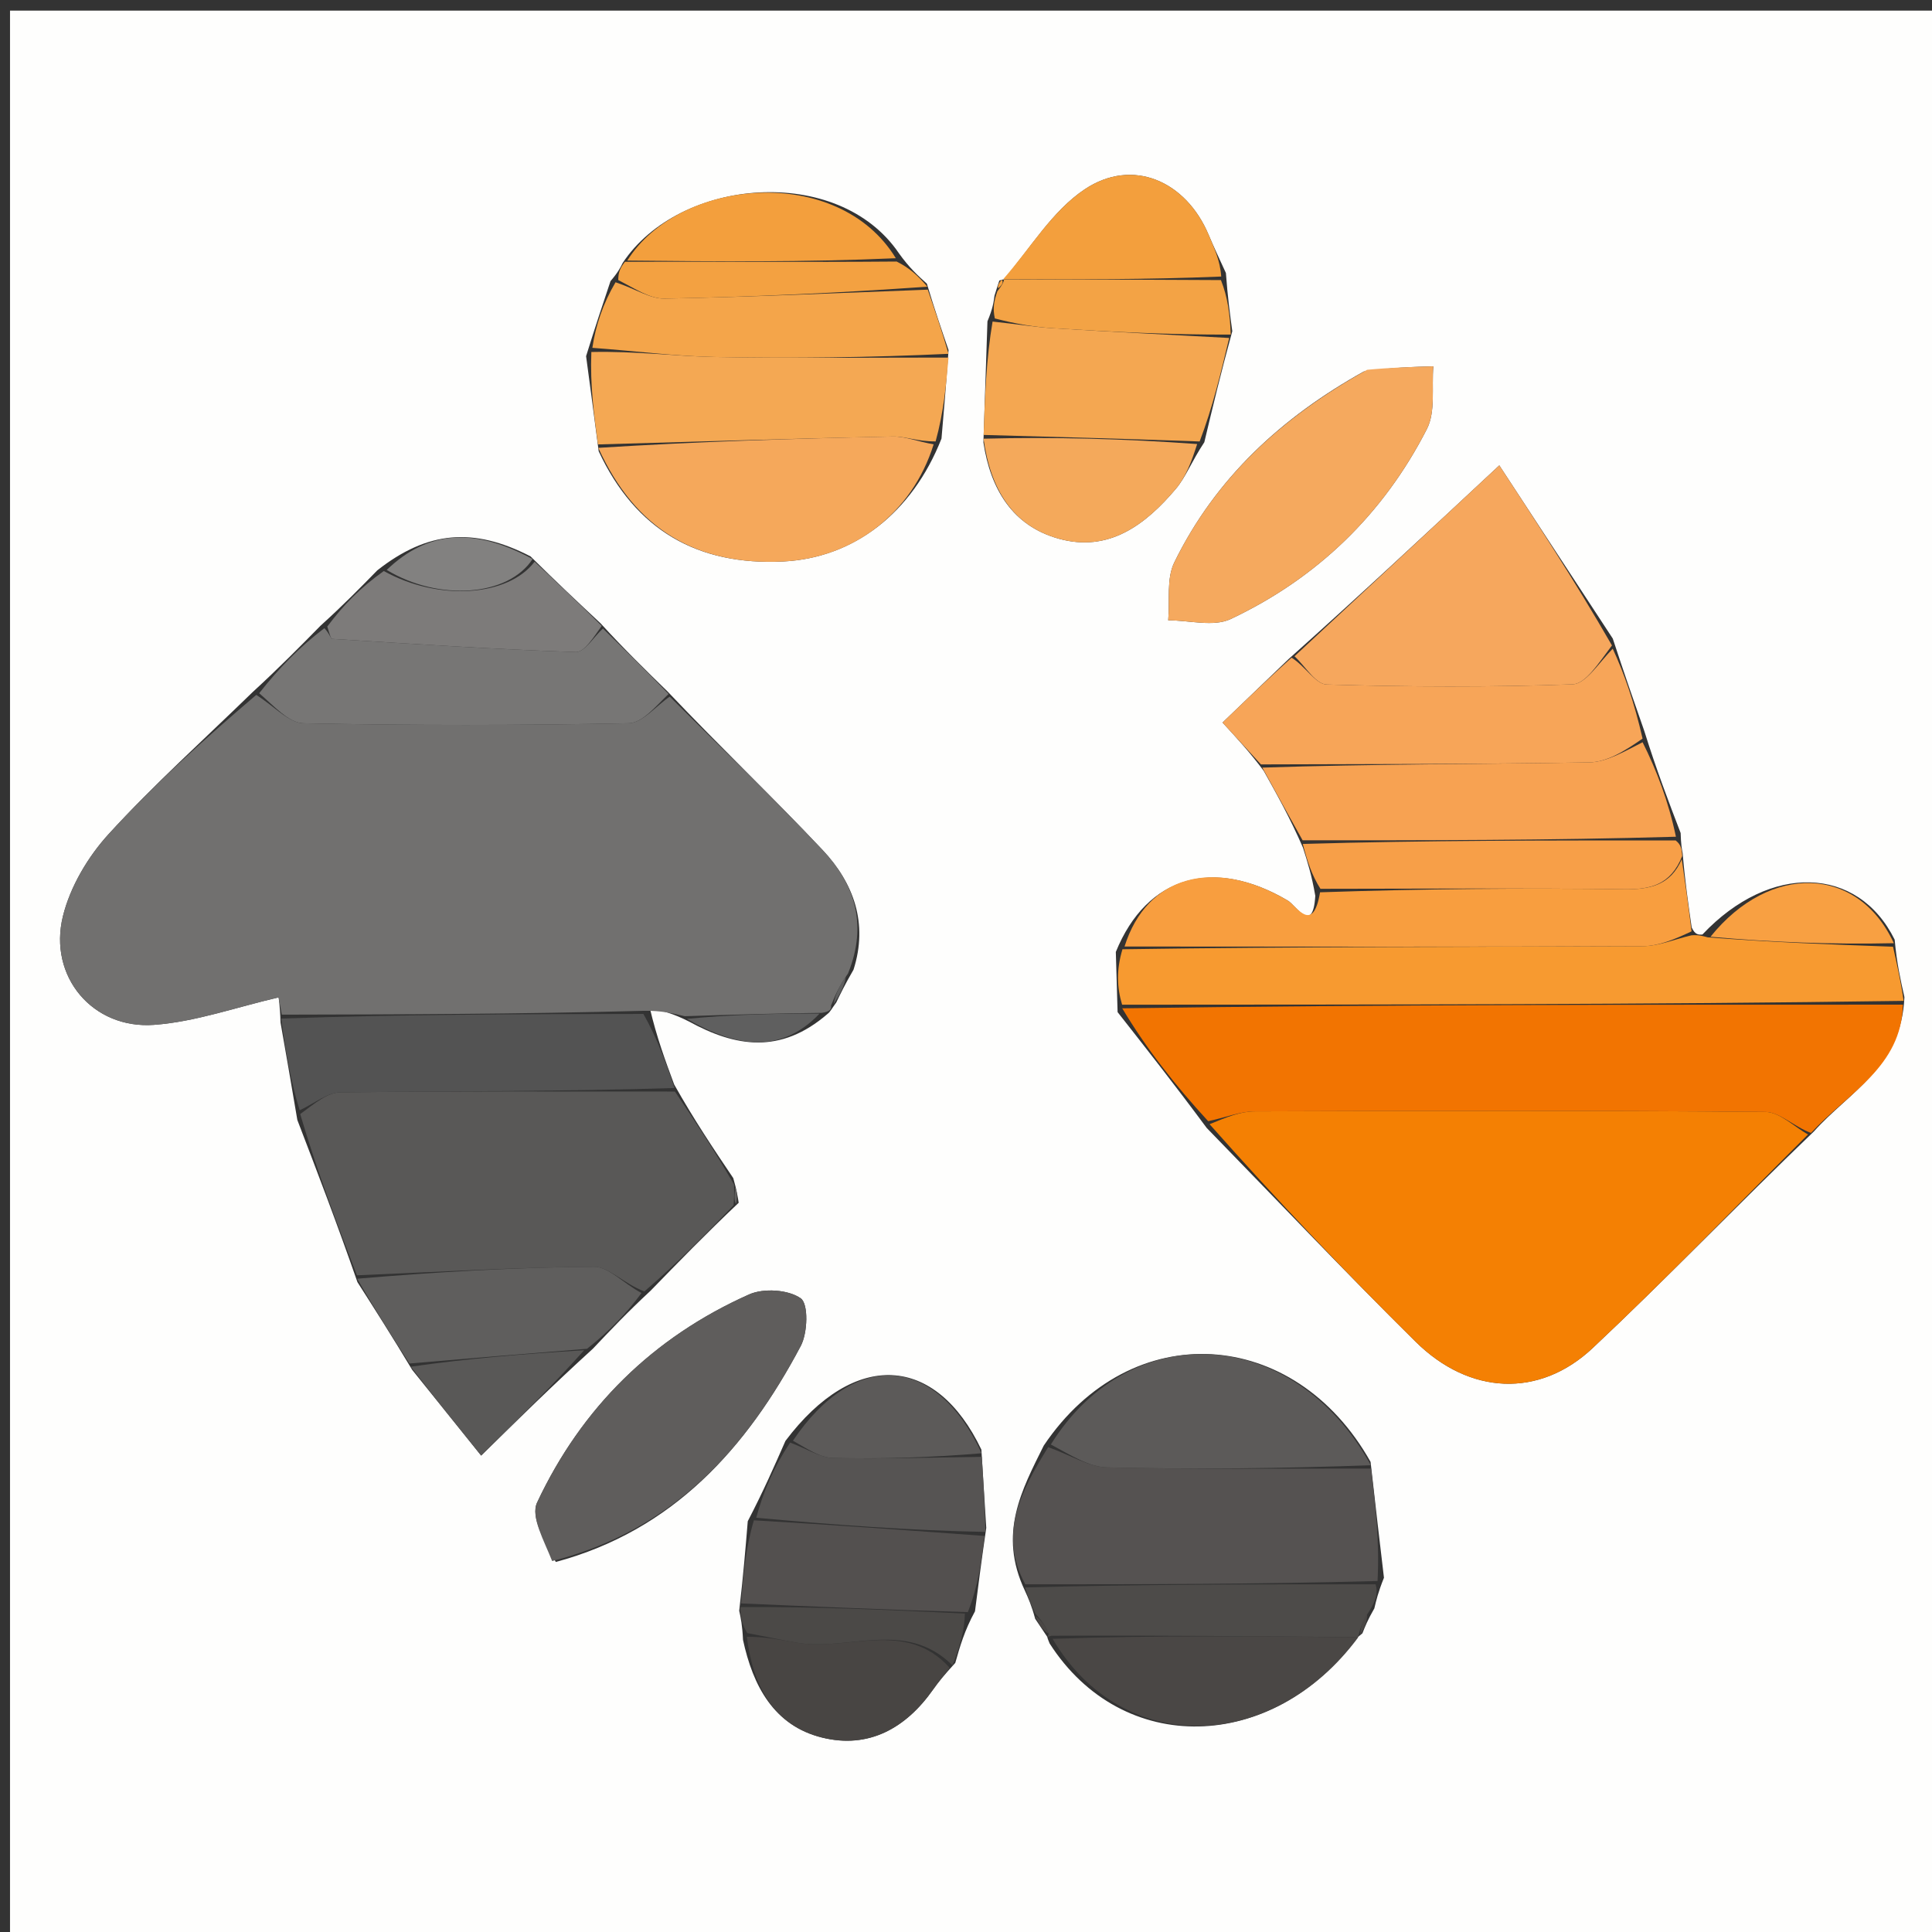 <svg version="1.1" id="Layer_1" xmlns="http://www.w3.org/2000/svg" xmlns:xlink="http://www.w3.org/1999/xlink" x="0px" y="0px"
	 width="100%" viewBox="0 0 200 200" enable-background="new 0 0 200 200" xml:space="preserve">
<rect x="0" y="0" width="200" height="200" fill="#333333" stroke="none"/>
<path fill="#FEFEFD" opacity="1" stroke="none" 
	d="
M119,201 
	C79.358,201 40.216,201 1.037,201 
	C1.037,134.4 1.037,67.799 1.037,1.099 
	C67.559,1.099 134.118,1.099 200.838,1.099 
	C200.838,67.666 200.838,134.333 200.838,201 
	C173.799,201 146.65,201 119,201 
M103.453,29.038 
	C103.35,29.347 103.246,29.656 102.947,30.613 
	C102.86,31.281 102.773,31.948 102.221,33.263 
	C102.089,37.184 101.958,41.105 101.802,45.801 
	C102.53,50.599 104.784,54.433 109.615,55.771 
	C114.787,57.204 118.578,54.323 121.719,50.611 
	C122.764,49.376 123.357,47.758 124.671,45.78 
	C125.529,42.182 126.388,38.585 127.566,34.287 
	C127.327,32.522 127.089,30.757 126.905,28.258 
	C126.308,26.945 125.678,25.646 125.12,24.316 
	C122.784,18.746 117.249,16.28 112.284,19.6 
	C108.916,21.853 106.635,25.731 103.914,28.938 
	C103.914,28.938 103.944,28.873 103.453,29.038 
M141.037,169.079 
	C141.308,168.388 141.579,167.696 142.271,166.502 
	C142.466,165.67 142.662,164.839 143.267,163.327 
	C142.822,159.559 142.378,155.791 141.881,151.334 
	C134.015,137.32 117.097,136.185 108.047,149.65 
	C105.779,154.219 103.294,158.758 106.095,164.661 
	C106.448,165.442 106.801,166.224 107.16,167.576 
	C107.572,168.196 107.984,168.815 108.423,169.465 
	C108.423,169.465 108.385,169.489 108.655,170.128 
	C116.16,181.851 131.668,181.542 140.571,169.466 
	C140.571,169.466 140.598,169.437 141.037,169.079 
M98.89,172.143 
	C99.367,170.465 99.844,168.787 100.931,166.802 
	C101.263,164.202 101.594,161.602 102.097,158.164 
	C101.943,155.714 101.79,153.264 101.593,150.068 
	C96.894,140.215 88.466,139.661 81.31,149.159 
	C80.171,151.756 79.032,154.352 77.408,157.477 
	C77.175,160.313 76.941,163.149 76.522,166.742 
	C76.685,167.495 76.848,168.248 76.916,169.763 
	C77.945,174.522 80.1,178.637 85.112,179.875 
	C89.906,181.059 93.76,178.918 96.577,174.923 
	C97.126,174.144 97.732,173.406 98.89,172.143 
M64.458,27.223 
	C64.226,27.698 63.994,28.174 63.2,29.102 
	C62.428,31.405 61.655,33.707 60.672,36.871 
	C61.081,39.916 61.49,42.962 61.977,46.716 
	C65.772,54.837 72.174,58.569 81.095,58.123 
	C88.321,57.761 94.413,53.163 97.463,45.402 
	C97.705,42.606 97.947,39.811 98.194,36.238 
	C97.477,34.154 96.76,32.07 95.95,29.367 
	C95.04,28.545 94.129,27.724 93.054,26.217 
	C86.764,16.95 70.327,18.362 64.458,27.223 
M39.057,59.043 
	C37.299,60.841 35.541,62.639 33.181,64.774 
	C31.035,66.956 28.888,69.137 26.132,71.666 
	C21.137,76.533 15.933,81.21 11.239,86.352 
	C9.097,88.699 7.265,91.793 6.513,94.848 
	C4.98,101.081 9.588,106.565 15.958,106.092 
	C20.259,105.773 24.472,104.257 28.842,103.25 
	C28.814,103.099 28.993,104.068 29.039,105.843 
	C29.583,108.948 30.127,112.054 30.78,115.938 
	C32.836,121.298 34.892,126.658 37.002,132.725 
	C38.796,135.533 40.59,138.341 42.673,141.811 
	C45.027,144.737 47.381,147.663 49.808,150.681 
	C53.767,146.795 57.274,143.353 61.379,139.615 
	C63.173,137.718 64.968,135.821 67.359,133.604 
	C70.217,130.663 73.074,127.722 76.469,124.51 
	C76.367,123.86 76.265,123.21 75.909,121.961 
	C73.896,118.973 71.883,115.984 69.791,112.267 
	C68.887,109.833 67.983,107.399 67.261,104.321 
	C68.469,104.613 69.676,104.906 71.328,105.749 
	C76.099,108.361 80.787,109.188 85.69,104.941 
	C85.965,104.725 86.077,104.444 86.569,103.78 
	C87.012,102.859 87.455,101.939 88.357,100.38 
	C89.889,95.577 88.377,91.414 85.149,87.987 
	C80.03,82.552 74.619,77.392 69.09,71.568 
	C66.865,69.4 64.641,67.233 62.165,64.521 
	C59.891,62.396 57.617,60.271 54.922,57.598 
	C49.037,54.561 44.267,54.941 39.057,59.043 
M134.881,87.743 
	C135.335,89.166 135.789,90.589 136.159,92.735 
	C135.911,96.786 134.188,93.745 133.308,93.225 
	C125.71,88.734 118.729,90.608 115.51,98.545 
	C115.563,100.371 115.615,102.197 115.693,104.773 
	C118.673,108.563 121.652,112.353 124.919,116.767 
	C132.115,124.152 139.209,131.641 146.541,138.889 
	C152.118,144.403 159.339,144.752 164.879,139.546 
	C172.502,132.383 179.755,124.827 187.78,117.121 
	C191.353,113.102 196.849,110.432 197.145,103.218 
	C196.752,101.48 196.359,99.742 196.135,97.274 
	C192.348,89.609 183.246,89.299 176.235,96.74 
	C175.854,96.768 175.474,96.796 175.121,96.001 
	C174.779,93.65 174.438,91.298 174.184,88.293 
	C174.099,87.863 174.014,87.434 173.98,86.235 
	C172.727,82.968 171.475,79.701 170.217,75.673 
	C169.182,72.708 168.147,69.743 166.954,66.105 
	C162.911,59.933 158.867,53.761 155.208,48.176 
	C147.586,55.28 140.796,61.608 133.395,68.226 
	C131.189,70.347 128.982,72.468 126.556,74.799 
	C128.153,76.539 129.343,77.835 130.816,79.794 
	C132.159,82.192 133.502,84.589 134.881,87.743 
M57.534,161.695 
	C69.673,158.424 77.282,149.938 82.897,139.329 
	C83.616,137.97 83.702,134.984 82.897,134.407 
	C81.625,133.498 79.054,133.327 77.547,133.999 
	C67.605,138.429 60.207,145.711 55.601,155.541 
	C54.907,157.02 56.333,159.493 57.534,161.695 
M141.183,38.453 
	C132.738,43.159 125.838,49.465 121.559,58.231 
	C120.732,59.924 121.111,62.205 120.934,64.215 
	C123.111,64.21 125.626,64.922 127.407,64.08 
	C136.343,59.858 143.207,53.223 147.709,44.415 
	C148.633,42.608 148.191,40.104 148.378,37.921 
	C146.209,37.983 144.04,38.046 141.183,38.453 
z"/>
<path fill="#71706F" opacity="1" stroke="none" 
	d="
M70.883,105.198 
	C69.676,104.906 68.469,104.613 66.696,104.638 
	C53.812,104.982 41.492,105.01 29.173,105.037 
	C28.993,104.068 28.814,103.099 28.842,103.25 
	C24.472,104.257 20.259,105.773 15.958,106.092 
	C9.588,106.565 4.98,101.081 6.513,94.848 
	C7.265,91.793 9.097,88.699 11.239,86.352 
	C15.933,81.21 21.137,76.533 26.528,71.936 
	C28.424,73.137 29.908,74.842 31.426,74.873 
	C42.639,75.102 53.86,75.101 65.072,74.87 
	C66.51,74.841 67.912,73.076 69.331,72.115 
	C74.619,77.392 80.03,82.552 85.149,87.987 
	C88.377,91.414 89.889,95.577 87.79,100.769 
	C86.824,102.138 86.426,103.118 86.027,104.098 
	C86.077,104.444 85.965,104.725 85.068,104.85 
	C79.924,104.906 75.403,105.052 70.883,105.198 
z"/>
<path fill="#F48003" opacity="1" stroke="none" 
	d="
M187.166,117.439 
	C179.755,124.827 172.502,132.383 164.879,139.546 
	C159.339,144.752 152.118,144.403 146.541,138.889 
	C139.209,131.641 132.115,124.152 125.215,116.377 
	C126.96,115.66 128.408,115.053 129.857,115.048 
	C147.495,114.982 165.133,114.946 182.768,115.108 
	C184.241,115.122 185.701,116.627 187.166,117.439 
z"/>
<path fill="#F27401" opacity="1" stroke="none" 
	d="
M187.473,117.28 
	C185.701,116.627 184.241,115.122 182.768,115.108 
	C165.133,114.946 147.495,114.982 129.857,115.048 
	C128.408,115.053 126.96,115.66 125.072,116.065 
	C121.652,112.353 118.673,108.563 116.173,104.381 
	C143.431,103.994 170.208,103.998 196.986,104.002 
	C196.849,110.432 191.353,113.102 187.473,117.28 
z"/>
<path fill="#595857" opacity="1" stroke="none" 
	d="
M36.949,132.019 
	C34.892,126.658 32.836,121.298 31.077,115.329 
	C32.663,114.148 33.947,113.093 35.242,113.079 
	C46.783,112.946 58.327,112.998 69.87,112.995 
	C71.883,115.984 73.896,118.973 75.985,122.63 
	C76.019,123.792 75.975,124.286 75.932,124.78 
	C73.074,127.722 70.217,130.663 66.705,133.691 
	C64.528,132.853 63,131.125 61.484,131.136 
	C53.304,131.192 45.127,131.68 36.949,132.019 
z"/>
<path fill="#F79A30" opacity="1" stroke="none" 
	d="
M197.065,103.61 
	C170.208,103.998 143.431,103.994 116.16,104.006 
	C115.615,102.197 115.563,100.371 116.197,98.268 
	C134.599,97.993 152.314,98.029 170.029,97.949 
	C171.718,97.941 173.405,97.217 175.093,96.825 
	C175.474,96.796 175.854,96.768 176.786,97.035 
	C183.547,97.555 189.757,97.78 195.966,98.004 
	C196.359,99.742 196.752,101.48 197.065,103.61 
z"/>
<path fill="#555251" opacity="1" stroke="none" 
	d="
M106.135,164.007 
	C103.294,158.758 105.779,154.219 108.506,149.808 
	C110.853,150.643 112.728,151.863 114.631,151.907 
	C123.728,152.121 132.832,152.015 141.934,152.024 
	C142.378,155.791 142.822,159.559 142.603,163.666 
	C130.005,164.006 118.07,164.007 106.135,164.007 
z"/>
<path fill="#F6A75D" opacity="1" stroke="none" 
	d="
M134.006,67.936 
	C140.796,61.608 147.586,55.28 155.208,48.176 
	C158.867,53.761 162.911,59.933 166.87,66.815 
	C165.455,68.682 164.16,70.792 162.789,70.842 
	C154.313,71.151 145.816,71.111 137.336,70.861 
	C136.198,70.828 135.114,68.956 134.006,67.936 
z"/>
<path fill="#5F5D5C" opacity="1" stroke="none" 
	d="
M57.156,161.6 
	C56.333,159.493 54.907,157.02 55.601,155.541 
	C60.207,145.711 67.605,138.429 77.547,133.999 
	C79.054,133.327 81.625,133.498 82.897,134.407 
	C83.702,134.984 83.616,137.97 82.897,139.329 
	C77.282,149.938 69.673,158.424 57.156,161.6 
z"/>
<path fill="#F5A95E" opacity="1" stroke="none" 
	d="
M141.527,38.28 
	C144.04,38.046 146.209,37.983 148.378,37.921 
	C148.191,40.104 148.633,42.608 147.709,44.415 
	C143.207,53.223 136.343,59.858 127.407,64.08 
	C125.626,64.922 123.111,64.21 120.934,64.215 
	C121.111,62.205 120.732,59.924 121.559,58.231 
	C125.838,49.465 132.738,43.159 141.527,38.28 
z"/>
<path fill="#F89E3F" opacity="1" stroke="none" 
	d="
M175.107,96.413 
	C173.405,97.217 171.718,97.941 170.029,97.949 
	C152.314,98.029 134.599,97.993 116.412,97.983 
	C118.729,90.608 125.71,88.734 133.308,93.225 
	C134.188,93.745 135.911,96.786 136.651,92.371 
	C147.47,92.005 157.798,91.919 168.122,92.057 
	C170.849,92.093 172.947,91.612 174.096,88.947 
	C174.438,91.298 174.779,93.65 175.107,96.413 
z"/>
<path fill="#F7A558" opacity="1" stroke="none" 
	d="
M133.701,68.081 
	C135.114,68.956 136.198,70.828 137.336,70.861 
	C145.816,71.111 154.313,71.151 162.789,70.842 
	C164.16,70.792 165.455,68.682 166.949,67.152 
	C168.147,69.743 169.182,72.708 170.038,76.458 
	C168.077,77.828 166.303,78.891 164.511,78.922 
	C153.187,79.119 141.859,79.088 130.532,79.131 
	C129.343,77.835 128.153,76.539 126.556,74.799 
	C128.982,72.468 131.189,70.347 133.701,68.081 
z"/>
<path fill="#F4A853" opacity="1" stroke="none" 
	d="
M98.189,37.016 
	C97.947,39.811 97.705,42.606 96.855,45.695 
	C94.97,45.707 93.689,45.161 92.419,45.188 
	C82.244,45.4 72.072,45.72 61.9,46.007 
	C61.49,42.962 61.081,39.916 61.216,36.439 
	C65.834,36.338 69.903,36.878 73.981,36.956 
	C82.047,37.111 90.119,37.011 98.189,37.016 
z"/>
<path fill="#F7A252" opacity="1" stroke="none" 
	d="
M130.674,79.463 
	C141.859,79.088 153.187,79.119 164.511,78.922 
	C166.303,78.891 168.077,77.828 170.041,76.838 
	C171.475,79.701 172.727,82.968 173.492,86.619 
	C160.284,86.997 147.564,86.992 134.845,86.987 
	C133.502,84.589 132.159,82.192 130.674,79.463 
z"/>
<path fill="#F5A85B" opacity="1" stroke="none" 
	d="
M61.938,46.362 
	C72.072,45.72 82.244,45.4 92.419,45.188 
	C93.689,45.161 94.97,45.707 96.651,45.996 
	C94.413,53.163 88.321,57.761 81.095,58.123 
	C72.174,58.569 65.772,54.837 61.938,46.362 
z"/>
<path fill="#535353" opacity="1" stroke="none" 
	d="
M69.83,112.631 
	C58.327,112.998 46.783,112.946 35.242,113.079 
	C33.947,113.093 32.663,114.148 31.023,114.94 
	C30.127,112.054 29.583,108.948 29.106,105.44 
	C41.492,105.01 53.812,104.982 66.605,104.96 
	C67.983,107.399 68.887,109.833 69.83,112.631 
z"/>
<path fill="#777675" opacity="1" stroke="none" 
	d="
M69.211,71.842 
	C67.912,73.076 66.51,74.841 65.072,74.87 
	C53.86,75.101 42.639,75.102 31.426,74.873 
	C29.908,74.842 28.424,73.137 26.833,71.763 
	C28.888,69.137 31.035,66.956 33.579,65.029 
	C34.112,65.58 34.231,66.127 34.384,66.137 
	C42.786,66.659 51.189,67.218 59.6,67.499 
	C60.511,67.529 61.476,65.916 62.416,65.065 
	C64.641,67.233 66.865,69.4 69.211,71.842 
z"/>
<path fill="#5C5A59" opacity="1" stroke="none" 
	d="
M141.908,151.679 
	C132.832,152.015 123.728,152.121 114.631,151.907 
	C112.728,151.863 110.853,150.643 108.782,149.533 
	C117.097,136.185 134.015,137.32 141.908,151.679 
z"/>
<path fill="#4A4745" opacity="1" stroke="none" 
	d="
M140.607,169.491 
	C131.668,181.542 116.16,181.851 108.965,169.652 
	C119.719,169.281 130.163,169.386 140.607,169.491 
z"/>
<path fill="#F4A751" opacity="1" stroke="none" 
	d="
M127.246,34.987 
	C126.388,38.585 125.529,42.182 124.187,45.7 
	C116.411,45.421 109.118,45.223 101.826,45.025 
	C101.958,41.105 102.089,37.184 102.751,33.288 
	C105.212,33.543 107.136,33.863 109.073,33.983 
	C115.128,34.359 121.188,34.658 127.246,34.987 
z"/>
<path fill="#5F5E5D" opacity="1" stroke="none" 
	d="
M36.976,132.372 
	C45.127,131.68 53.304,131.192 61.484,131.136 
	C63,131.125 64.528,132.853 66.407,133.851 
	C64.968,135.821 63.173,137.718 60.771,139.626 
	C54.236,140.142 48.31,140.646 42.383,141.15 
	C40.59,138.341 38.796,135.533 36.976,132.372 
z"/>
<path fill="#F4A54A" opacity="1" stroke="none" 
	d="
M98.191,36.627 
	C90.119,37.011 82.047,37.111 73.981,36.956 
	C69.903,36.878 65.834,36.338 61.322,36.008 
	C61.655,33.707 62.428,31.405 63.721,29.22 
	C65.761,29.89 67.289,30.941 68.797,30.913 
	C77.882,30.741 86.961,30.322 96.043,29.986 
	C96.76,32.07 97.477,34.154 98.191,36.627 
z"/>
<path fill="#F4A95B" opacity="1" stroke="none" 
	d="
M101.814,45.413 
	C109.118,45.223 116.411,45.421 123.93,45.967 
	C123.357,47.758 122.764,49.376 121.719,50.611 
	C118.578,54.323 114.787,57.204 109.615,55.771 
	C104.784,54.433 102.53,50.599 101.814,45.413 
z"/>
<path fill="#53504F" opacity="1" stroke="none" 
	d="
M76.708,165.985 
	C76.941,163.149 77.175,160.313 78.041,157.382 
	C86.424,157.859 94.175,158.431 101.925,159.002 
	C101.594,161.602 101.263,164.202 100.19,166.885 
	C91.868,166.64 84.288,166.313 76.708,165.985 
z"/>
<path fill="#7D7B7A" opacity="1" stroke="none" 
	d="
M62.29,64.793 
	C61.476,65.916 60.511,67.529 59.6,67.499 
	C51.189,67.218 42.786,66.659 34.384,66.137 
	C34.231,66.127 34.112,65.58 33.881,64.861 
	C35.541,62.639 37.299,60.841 39.731,59.113 
	C45.413,62.262 52.604,61.762 55.343,58.145 
	C57.617,60.271 59.891,62.396 62.29,64.793 
z"/>
<path fill="#F79F48" opacity="1" stroke="none" 
	d="
M134.863,87.365 
	C147.564,86.992 160.284,86.997 173.467,87.004 
	C174.014,87.434 174.099,87.863 174.14,88.62 
	C172.947,91.612 170.849,92.093 168.122,92.057 
	C157.798,91.919 147.47,92.005 136.693,92.01 
	C135.789,90.589 135.335,89.166 134.863,87.365 
z"/>
<path fill="#F39F3D" opacity="1" stroke="none" 
	d="
M103.869,28.882 
	C106.635,25.731 108.916,21.853 112.284,19.6 
	C117.249,16.28 122.784,18.746 125.12,24.316 
	C125.678,25.646 126.308,26.945 126.42,28.627 
	C118.579,28.958 111.224,28.92 103.869,28.882 
z"/>
<path fill="#F39F3D" opacity="1" stroke="none" 
	d="
M64.936,26.975 
	C70.327,18.362 86.764,16.95 92.736,26.731 
	C83.257,27.155 74.096,27.065 64.936,26.975 
z"/>
<path fill="#565453" opacity="1" stroke="none" 
	d="
M102.011,158.583 
	C94.175,158.431 86.424,157.859 78.283,157.118 
	C79.032,154.352 80.171,151.756 81.792,149.334 
	C83.598,150.005 84.912,150.899 86.245,150.928 
	C91.372,151.04 96.505,150.875 101.636,150.814 
	C101.79,153.264 101.943,155.714 102.011,158.583 
z"/>
<path fill="#484543" opacity="1" stroke="none" 
	d="
M98.311,172.648 
	C97.732,173.406 97.126,174.144 96.577,174.923 
	C93.76,178.918 89.906,181.059 85.112,179.875 
	C80.1,178.637 77.945,174.522 77.312,169.438 
	C79.319,169.429 80.923,169.777 82.539,170.055 
	C87.79,170.956 93.742,167.592 98.311,172.648 
z"/>
<path fill="#4D4B49" opacity="1" stroke="none" 
	d="
M140.589,169.478 
	C130.163,169.386 119.719,169.281 108.83,169.333 
	C108.385,169.489 108.423,169.465 108.566,169.13 
	C108.191,168.199 107.672,167.602 107.154,167.005 
	C106.801,166.224 106.448,165.442 106.115,164.334 
	C118.07,164.007 130.005,164.006 142.399,164.006 
	C142.662,164.839 142.466,165.67 141.721,166.826 
	C140.981,167.913 140.789,168.675 140.598,169.437 
	C140.598,169.437 140.571,169.466 140.589,169.478 
z"/>
<path fill="#5C5A59" opacity="1" stroke="none" 
	d="
M101.615,150.441 
	C96.505,150.875 91.372,151.04 86.245,150.928 
	C84.912,150.899 83.598,150.005 82.084,149.142 
	C88.466,139.661 96.894,140.215 101.615,150.441 
z"/>
<path fill="#F3A345" opacity="1" stroke="none" 
	d="
M103.891,28.91 
	C111.224,28.92 118.579,28.958 126.392,28.994 
	C127.089,30.757 127.327,32.522 127.406,34.637 
	C121.188,34.658 115.128,34.359 109.073,33.983 
	C107.136,33.863 105.212,33.543 102.983,32.965 
	C102.773,31.948 102.86,31.281 103.243,30.162 
	C103.772,29.479 103.907,29.2 103.944,28.873 
	C103.944,28.873 103.914,28.938 103.891,28.91 
z"/>
<path fill="#F8A042" opacity="1" stroke="none" 
	d="
M196.051,97.639 
	C189.757,97.78 183.547,97.555 177.068,96.973 
	C183.246,89.299 192.348,89.609 196.051,97.639 
z"/>
<path fill="#595857" opacity="1" stroke="none" 
	d="
M42.528,141.48 
	C48.31,140.646 54.236,140.142 60.472,139.774 
	C57.274,143.353 53.767,146.795 49.808,150.681 
	C47.381,147.663 45.027,144.737 42.528,141.48 
z"/>
<path fill="#F3A141" opacity="1" stroke="none" 
	d="
M64.697,27.099 
	C74.096,27.065 83.257,27.155 92.819,27.074 
	C94.129,27.724 95.04,28.545 95.996,29.676 
	C86.961,30.322 77.882,30.741 68.797,30.913 
	C67.289,30.941 65.761,29.89 64.002,28.994 
	C63.994,28.174 64.226,27.698 64.697,27.099 
z"/>
<path fill="#4B4947" opacity="1" stroke="none" 
	d="
M98.6,172.396 
	C93.742,167.592 87.79,170.956 82.539,170.055 
	C80.923,169.777 79.319,169.429 77.36,169.057 
	C76.848,168.248 76.685,167.495 76.615,166.364 
	C84.288,166.313 91.868,166.64 99.885,167.038 
	C99.844,168.787 99.367,170.465 98.6,172.396 
z"/>
<path fill="#828180" opacity="1" stroke="none" 
	d="
M55.133,57.871 
	C52.604,61.762 45.413,62.262 40.032,58.999 
	C44.267,54.941 49.037,54.561 55.133,57.871 
z"/>
<path fill="#5F5F5F" opacity="1" stroke="none" 
	d="
M71.105,105.474 
	C75.403,105.052 79.924,104.906 84.844,104.927 
	C80.787,109.188 76.099,108.361 71.105,105.474 
z"/>
<path fill="#5F5F5F" opacity="1" stroke="none" 
	d="
M86.298,103.939 
	C86.426,103.118 86.824,102.138 87.56,101.088 
	C87.455,101.939 87.012,102.859 86.298,103.939 
z"/>
<path fill="#4A4745" opacity="1" stroke="none" 
	d="
M107.157,167.29 
	C107.672,167.602 108.191,168.199 108.553,169.115 
	C107.984,168.815 107.572,168.196 107.157,167.29 
z"/>
<path fill="#4A4745" opacity="1" stroke="none" 
	d="
M140.818,169.258 
	C140.789,168.675 140.981,167.913 141.511,167.078 
	C141.579,167.696 141.308,168.388 140.818,169.258 
z"/>
<path fill="#5F5E5D" opacity="1" stroke="none" 
	d="
M76.201,124.645 
	C75.975,124.286 76.019,123.792 76.113,122.929 
	C76.265,123.21 76.367,123.86 76.201,124.645 
z"/>
<path fill="#F39F3D" opacity="1" stroke="none" 
	d="
M103.699,28.955 
	C103.907,29.2 103.772,29.479 103.34,29.838 
	C103.246,29.656 103.35,29.347 103.699,28.955 
z"/>
</svg>